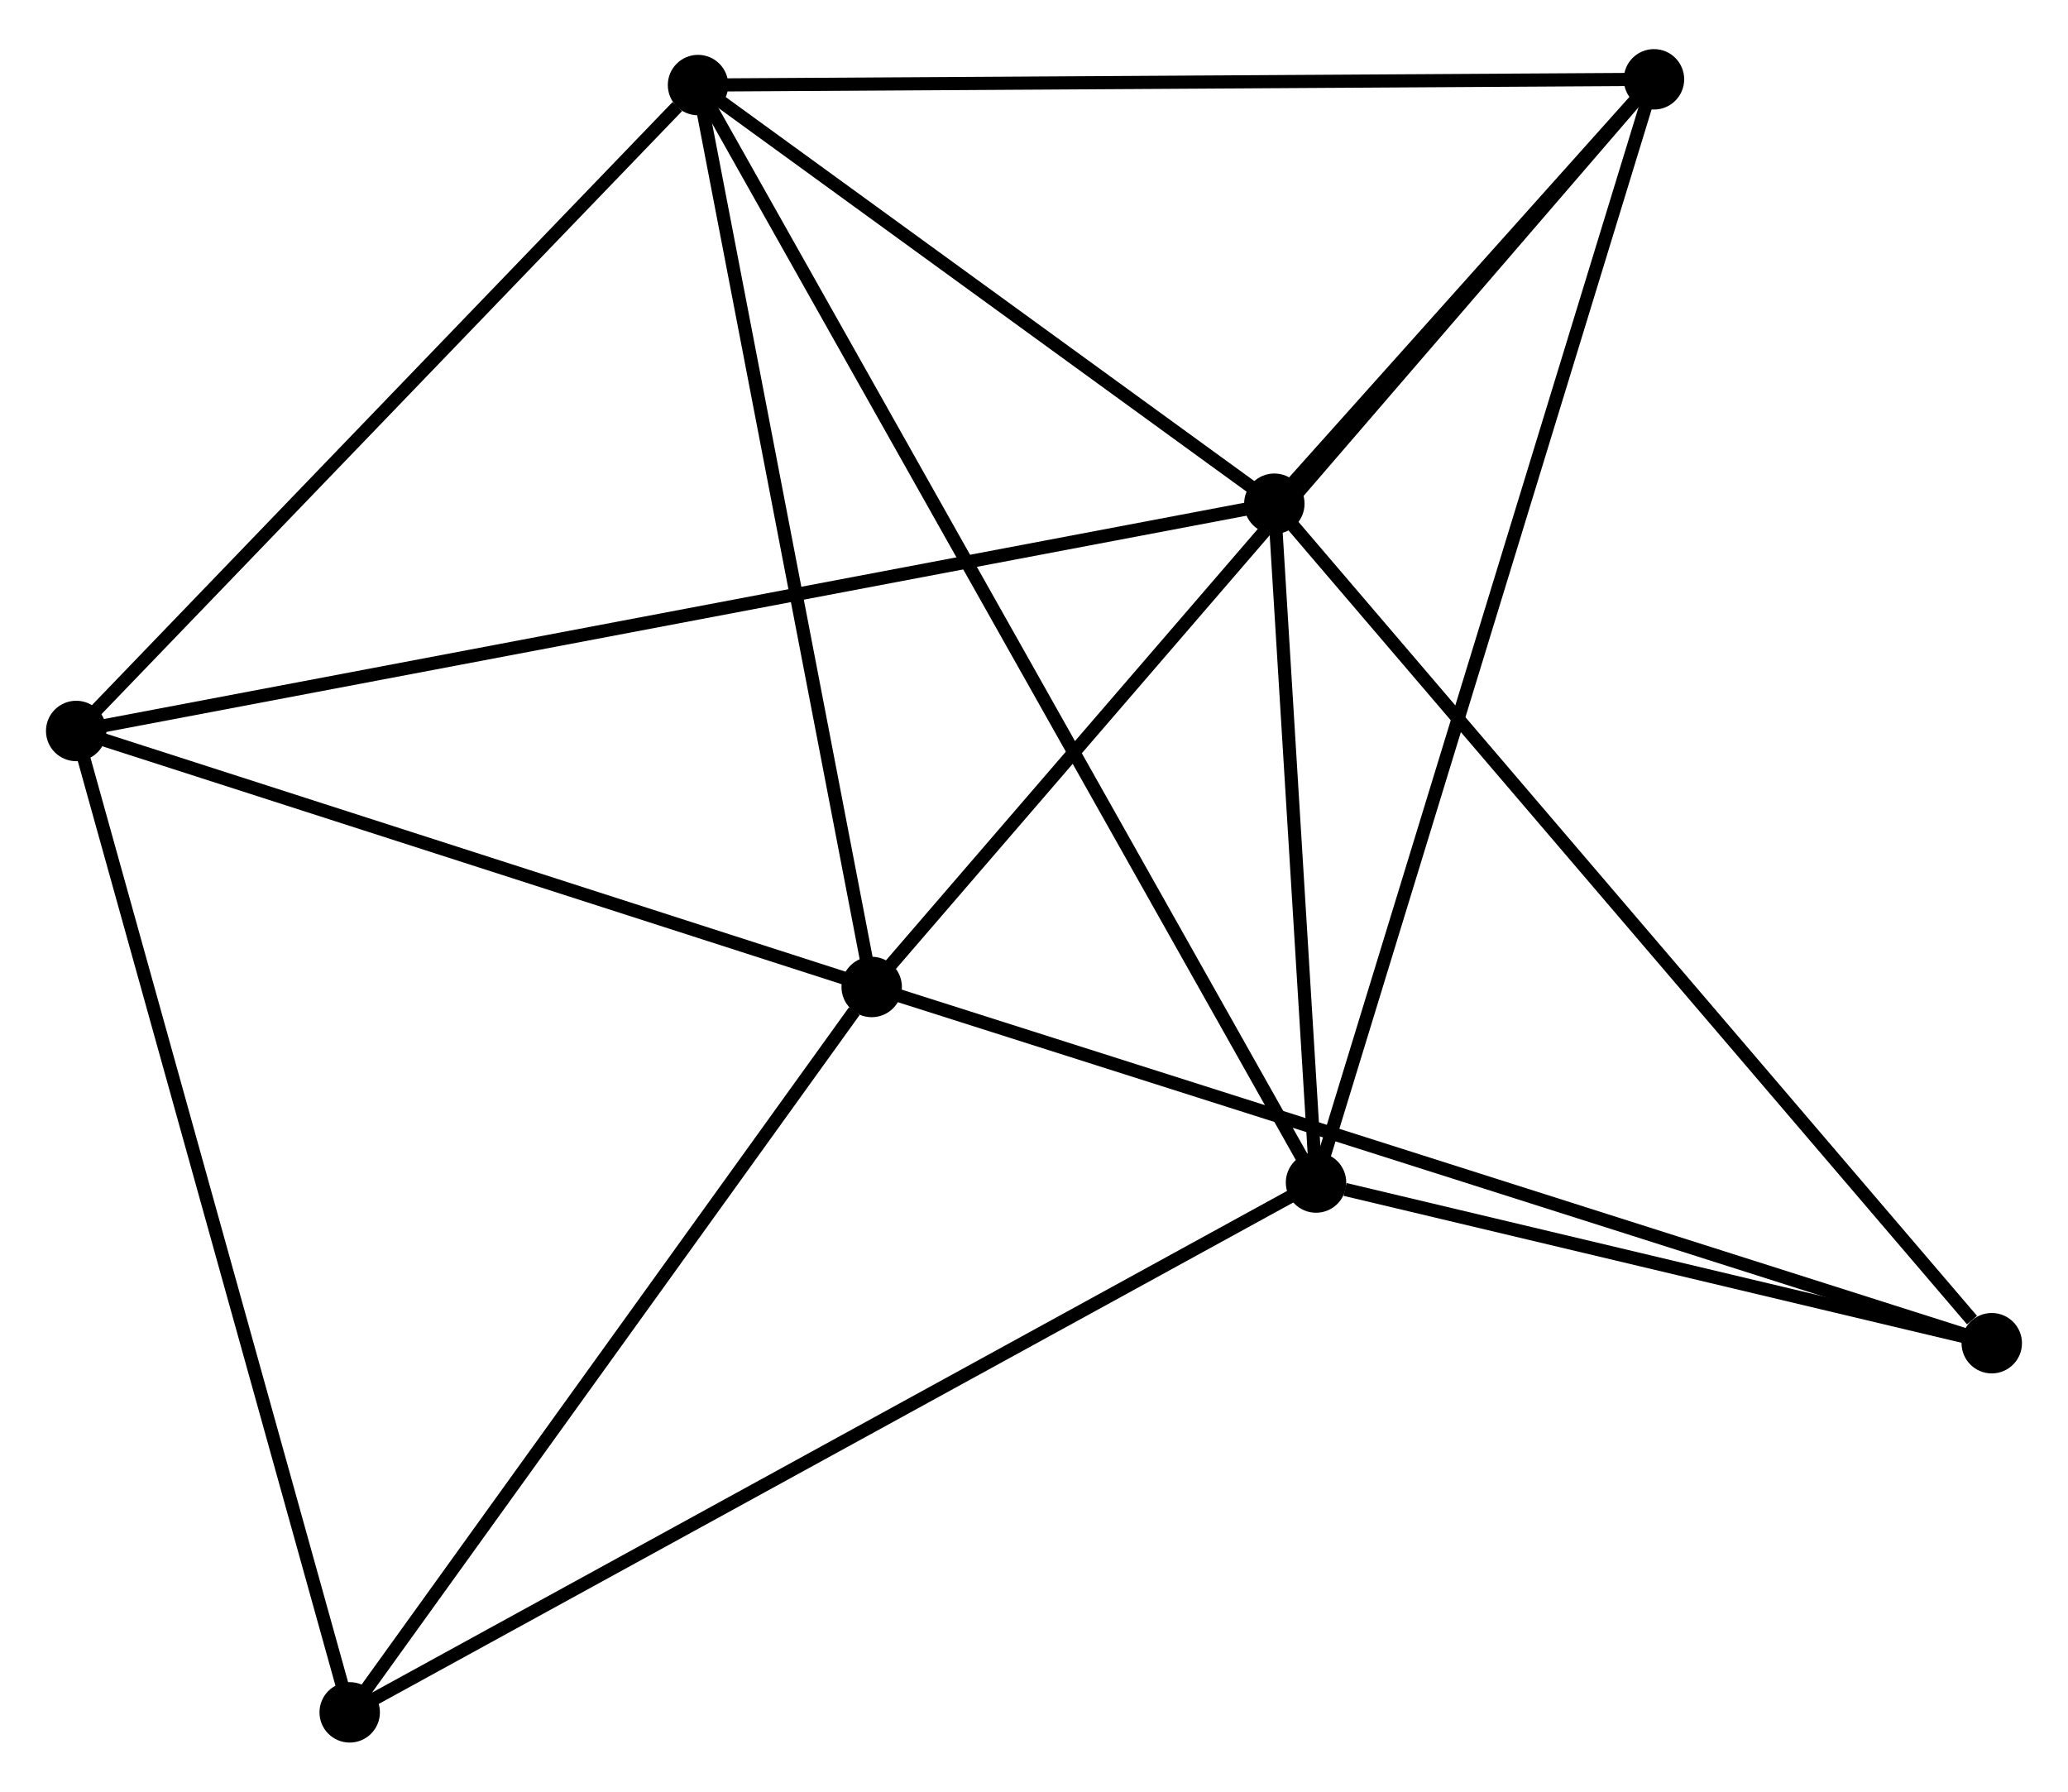 <?xml version="1.0" encoding="UTF-8" standalone="no"?>
<!DOCTYPE svg PUBLIC "-//W3C//DTD SVG 1.1//EN"
 "http://www.w3.org/Graphics/SVG/1.1/DTD/svg11.dtd">
<!-- Generated by graphviz version 2.36.0 (20140111.2315)
 -->
<!-- Title: %3 Pages: 1 -->
<svg width="157pt" height="136pt"
 viewBox="0.00 0.00 157.42 135.89" xmlns="http://www.w3.org/2000/svg" xmlns:xlink="http://www.w3.org/1999/xlink">
<g id="graph0" class="graph" transform="scale(1 1) rotate(0) translate(4 131.89)">
<title>%3</title>
<!-- 0 -->
<g id="node1" class="node"><title>0</title>
<ellipse fill="black" stroke="black" cx="49.135" cy="-125.653" rx="1.8" ry="1.8"/>
</g>
<!-- 1 -->
<g id="node2" class="node"><title>1</title>
<ellipse fill="black" stroke="black" cx="62.355" cy="-57.008" rx="1.8" ry="1.8"/>
</g>
<!-- 0&#45;&#45;1 -->
<g id="edge1" class="edge"><title>0&#45;&#45;1</title>
<path fill="none" stroke="black" d="M49.517,-123.672C51.447,-113.648 60.123,-68.6 61.998,-58.866"/>
</g>
<!-- 2 -->
<g id="node3" class="node"><title>2</title>
<ellipse fill="black" stroke="black" cx="96.178" cy="-42.125" rx="1.8" ry="1.8"/>
</g>
<!-- 0&#45;&#45;2 -->
<g id="edge2" class="edge"><title>0&#45;&#45;2</title>
<path fill="none" stroke="black" d="M50.118,-123.908C56.24,-113.038 89.095,-54.702 95.201,-43.86"/>
</g>
<!-- 3 -->
<g id="node4" class="node"><title>3</title>
<ellipse fill="black" stroke="black" cx="93.005" cy="-93.789" rx="1.8" ry="1.8"/>
</g>
<!-- 0&#45;&#45;3 -->
<g id="edge3" class="edge"><title>0&#45;&#45;3</title>
<path fill="none" stroke="black" d="M50.595,-124.593C57.255,-119.755 84.73,-99.799 91.495,-94.886"/>
</g>
<!-- 4 -->
<g id="node5" class="node"><title>4</title>
<ellipse fill="black" stroke="black" cx="121.904" cy="-126.09" rx="1.8" ry="1.8"/>
</g>
<!-- 0&#45;&#45;4 -->
<g id="edge4" class="edge"><title>0&#45;&#45;4</title>
<path fill="none" stroke="black" d="M51.235,-125.665C61.861,-125.729 109.615,-126.016 119.934,-126.078"/>
</g>
<!-- 5 -->
<g id="node6" class="node"><title>5</title>
<ellipse fill="black" stroke="black" cx="1.8" cy="-76.493" rx="1.8" ry="1.8"/>
</g>
<!-- 0&#45;&#45;5 -->
<g id="edge5" class="edge"><title>0&#45;&#45;5</title>
<path fill="none" stroke="black" d="M47.56,-124.017C40.245,-116.42 9.662,-84.659 3.06,-77.802"/>
</g>
<!-- 1&#45;&#45;4 -->
<g id="edge6" class="edge"><title>1&#45;&#45;4</title>
<path fill="none" stroke="black" d="M63.599,-58.45C71.349,-67.441 112.937,-115.688 120.667,-124.655"/>
</g>
<!-- 1&#45;&#45;5 -->
<g id="edge7" class="edge"><title>1&#45;&#45;5</title>
<path fill="none" stroke="black" d="M60.608,-57.57C51.921,-60.365 13.411,-72.757 3.92,-75.811"/>
</g>
<!-- 6 -->
<g id="node7" class="node"><title>6</title>
<ellipse fill="black" stroke="black" cx="22.62" cy="-1.8" rx="1.8" ry="1.8"/>
</g>
<!-- 1&#45;&#45;6 -->
<g id="edge8" class="edge"><title>1&#45;&#45;6</title>
<path fill="none" stroke="black" d="M61.033,-55.171C54.893,-46.639 29.22,-10.97 23.678,-3.27"/>
</g>
<!-- 7 -->
<g id="node8" class="node"><title>7</title>
<ellipse fill="black" stroke="black" cx="147.616" cy="-29.896" rx="1.8" ry="1.8"/>
</g>
<!-- 1&#45;&#45;7 -->
<g id="edge9" class="edge"><title>1&#45;&#45;7</title>
<path fill="none" stroke="black" d="M64.136,-56.441C75.232,-52.913 134.778,-33.978 145.845,-30.459"/>
</g>
<!-- 2&#45;&#45;3 -->
<g id="edge10" class="edge"><title>2&#45;&#45;3</title>
<path fill="none" stroke="black" d="M96.042,-44.345C95.52,-52.843 93.652,-83.251 93.137,-91.635"/>
</g>
<!-- 2&#45;&#45;4 -->
<g id="edge11" class="edge"><title>2&#45;&#45;4</title>
<path fill="none" stroke="black" d="M96.716,-43.879C100.064,-54.806 118.03,-113.447 121.369,-124.346"/>
</g>
<!-- 2&#45;&#45;6 -->
<g id="edge12" class="edge"><title>2&#45;&#45;6</title>
<path fill="none" stroke="black" d="M94.36,-41.128C84.183,-35.549 34.385,-8.25 24.375,-2.762"/>
</g>
<!-- 2&#45;&#45;7 -->
<g id="edge13" class="edge"><title>2&#45;&#45;7</title>
<path fill="none" stroke="black" d="M98.389,-41.599C106.85,-39.588 137.124,-32.39 145.472,-30.405"/>
</g>
<!-- 3&#45;&#45;4 -->
<g id="edge14" class="edge"><title>3&#45;&#45;4</title>
<path fill="none" stroke="black" d="M94.246,-95.177C99,-100.49 116.009,-119.501 120.699,-124.743"/>
</g>
<!-- 3&#45;&#45;5 -->
<g id="edge15" class="edge"><title>3&#45;&#45;5</title>
<path fill="none" stroke="black" d="M91.1,-93.427C79.23,-91.177 15.533,-79.097 3.694,-76.852"/>
</g>
<!-- 3&#45;&#45;7 -->
<g id="edge16" class="edge"><title>3&#45;&#45;7</title>
<path fill="none" stroke="black" d="M94.355,-92.209C101.845,-83.447 138.241,-40.864 146.113,-31.654"/>
</g>
<!-- 5&#45;&#45;6 -->
<g id="edge17" class="edge"><title>5&#45;&#45;6</title>
<path fill="none" stroke="black" d="M2.315,-74.647C5.195,-64.313 19.29,-13.746 22.123,-3.582"/>
</g>
</g>
</svg>
